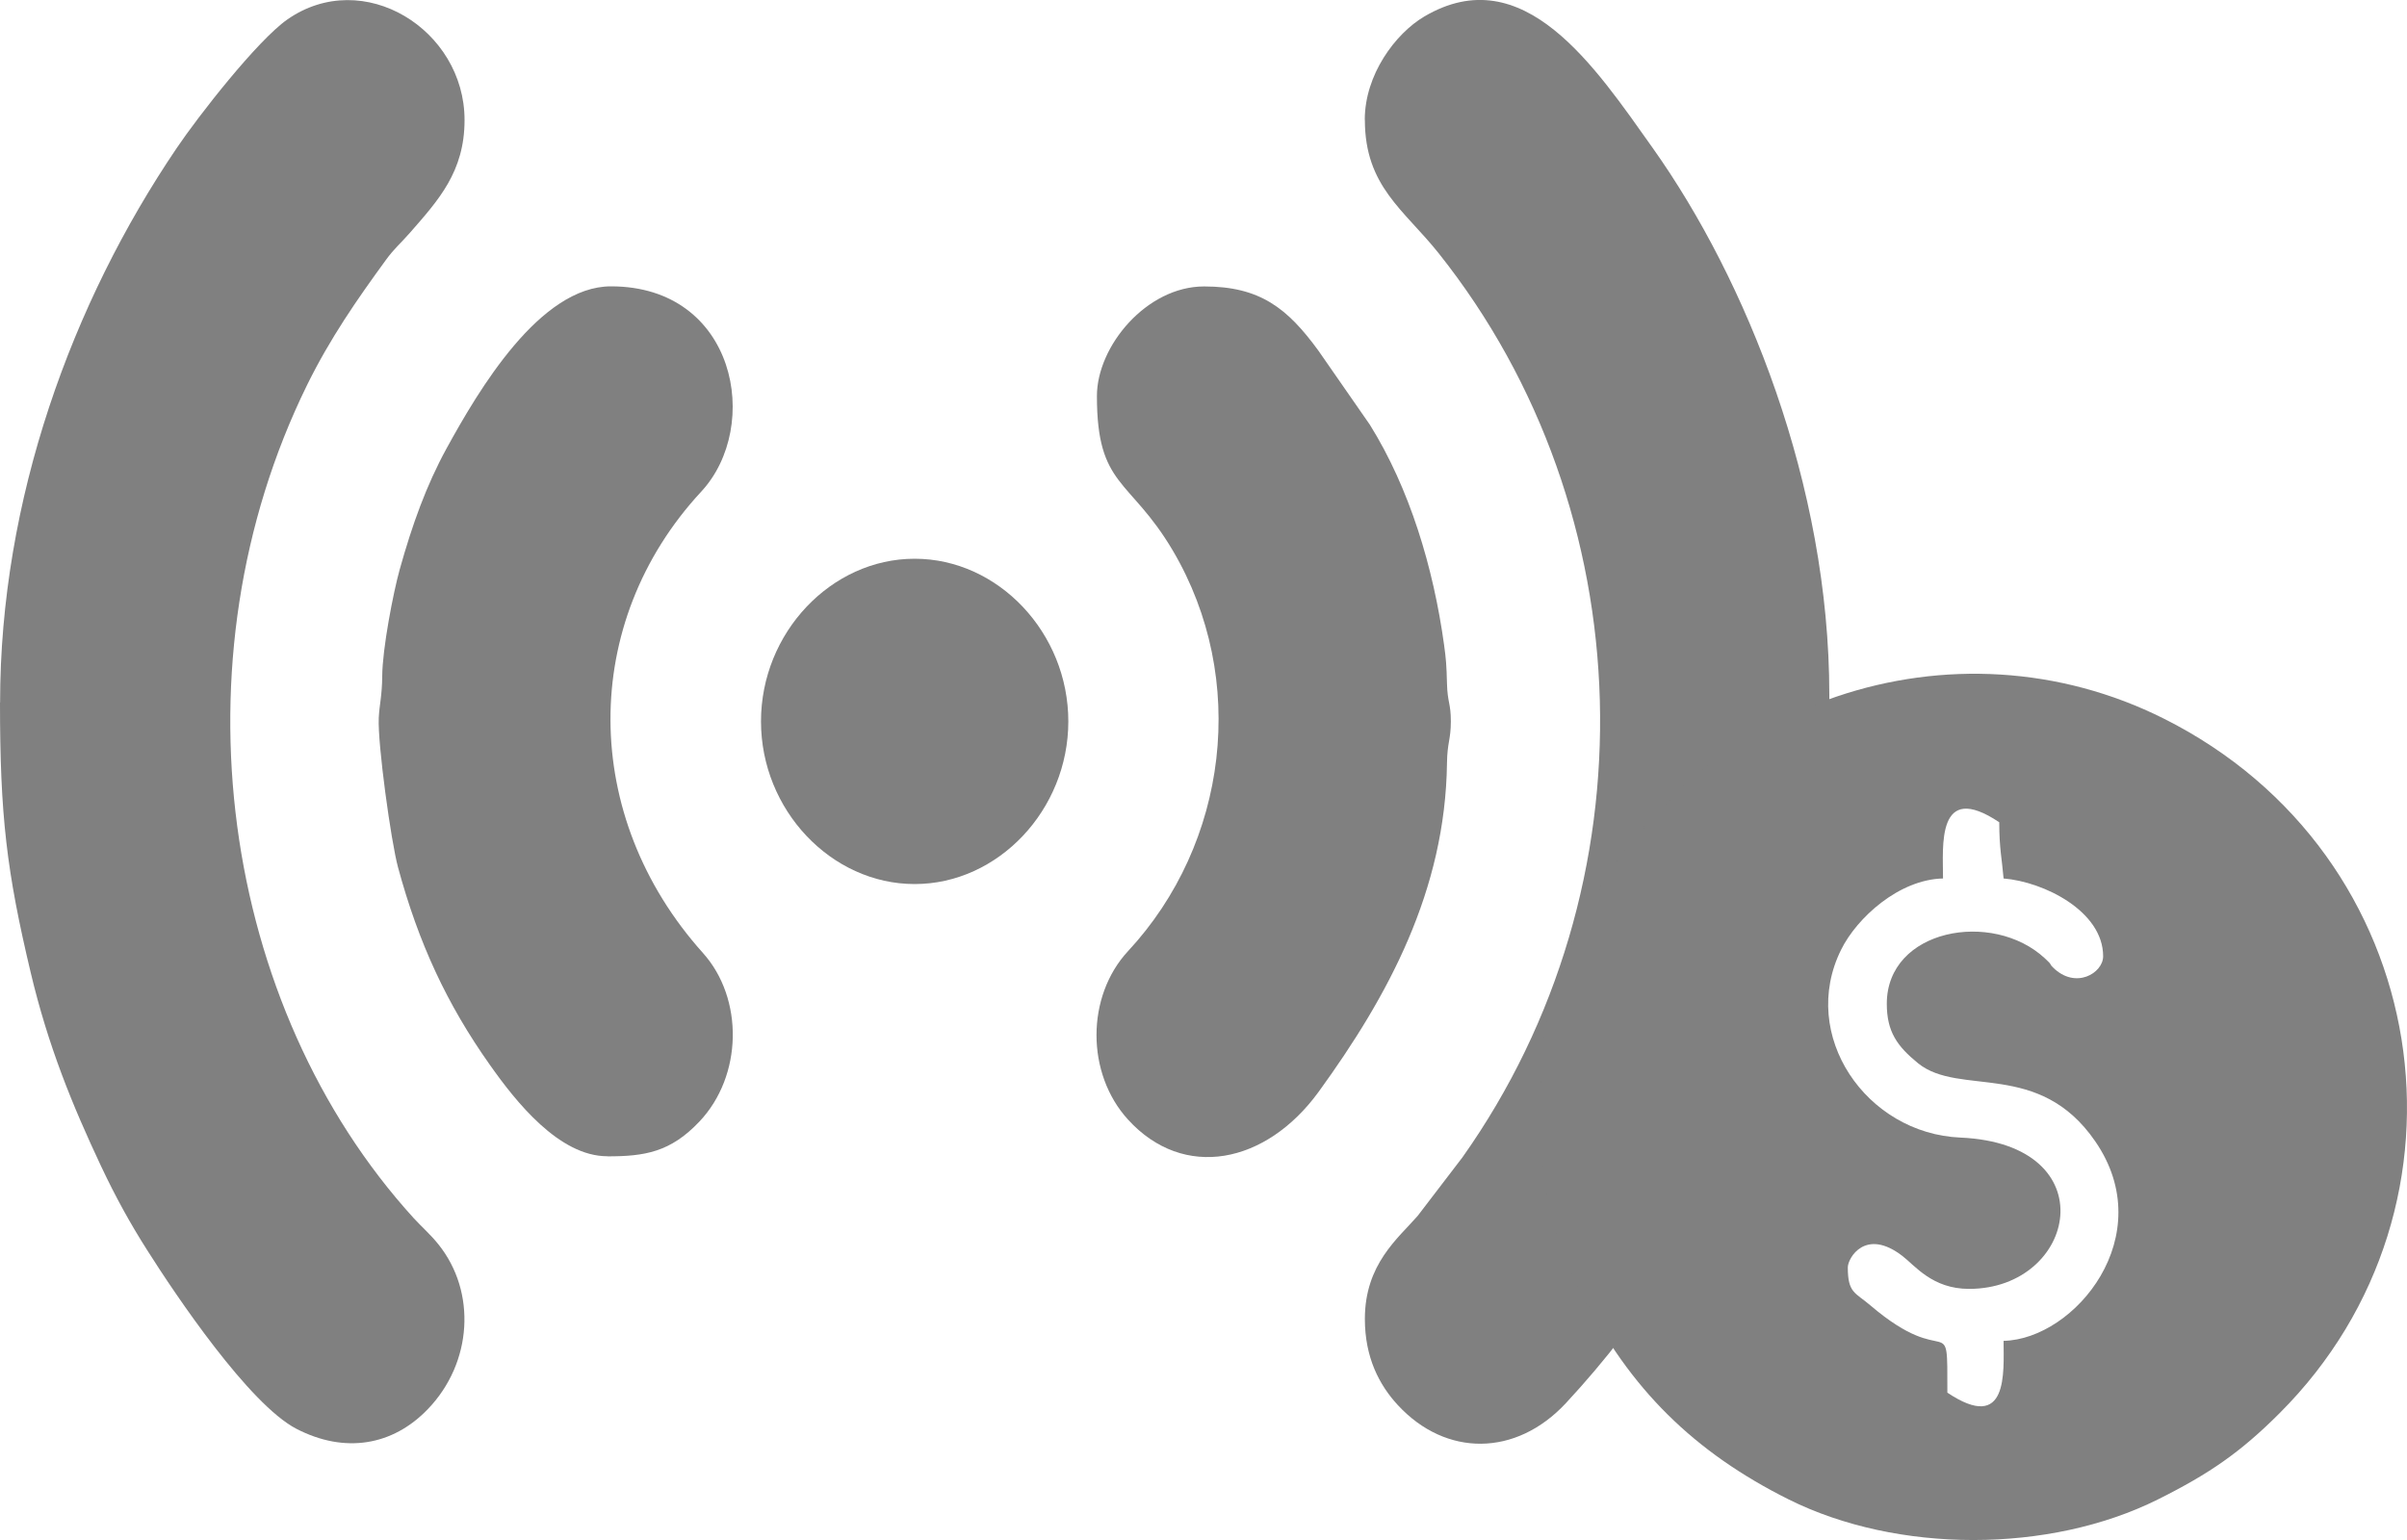 <svg width="25" height="16" viewBox="0 0 25 16" fill="none" xmlns="http://www.w3.org/2000/svg">
<g clip-path="url(#clip0_1492_13077)">
<path fill-rule="evenodd" clip-rule="evenodd" d="M14.176 1.246C14.176 1.938 14.585 2.181 14.944 2.633C17.076 5.313 17.19 9.201 15.189 12.025L14.724 12.633C14.521 12.866 14.176 13.134 14.176 13.703C14.176 14.103 14.325 14.389 14.518 14.598C15.017 15.138 15.745 15.136 16.264 14.578C17.898 12.821 19 10.291 19 7.77V7.219C19 5.035 18.136 2.904 17.166 1.538C16.568 0.696 15.824 -0.435 14.794 0.171C14.491 0.35 14.175 0.777 14.175 1.245L14.176 1.246Z" fill="#808080"/>
<path fill-rule="evenodd" clip-rule="evenodd" d="M0 7.298C0 8.475 0.069 9.054 0.319 10.105C0.501 10.871 0.751 11.481 1.051 12.119C1.202 12.438 1.349 12.706 1.529 12.989C1.825 13.457 2.586 14.589 3.079 14.845C3.58 15.104 4.078 15.022 4.445 14.639C4.906 14.159 4.951 13.424 4.554 12.929C4.471 12.825 4.386 12.753 4.295 12.654C2.297 10.456 1.777 6.874 3.191 3.997C3.428 3.516 3.708 3.112 4.008 2.701C4.096 2.58 4.161 2.529 4.259 2.417C4.555 2.078 4.825 1.784 4.825 1.247C4.825 0.307 3.773 -0.348 2.985 0.202C2.673 0.42 2.058 1.208 1.835 1.539C0.747 3.145 0.001 5.19 0.001 7.299L0 7.298Z" fill="#808080"/>
<path fill-rule="evenodd" clip-rule="evenodd" d="M6.309 12.014C6.694 12.014 6.963 11.972 7.265 11.652C7.713 11.178 7.727 10.376 7.301 9.901C6.028 8.482 6.019 6.472 7.283 5.108C7.915 4.427 7.646 2.975 6.346 2.975C5.607 2.975 4.971 4.051 4.636 4.663C4.429 5.042 4.283 5.446 4.151 5.918C4.083 6.164 3.972 6.741 3.97 7.022C3.968 7.235 3.942 7.307 3.934 7.458C3.921 7.727 4.061 8.741 4.134 9.011C4.347 9.798 4.642 10.434 5.089 11.065C5.355 11.442 5.805 12.013 6.308 12.013L6.309 12.014Z" fill="#808080"/>
<path fill-rule="evenodd" clip-rule="evenodd" d="M11.393 4.115C11.393 5.064 11.734 4.964 12.18 5.718C12.969 7.054 12.754 8.765 11.717 9.881C11.279 10.353 11.28 11.154 11.716 11.632C12.294 12.267 13.149 12.093 13.694 11.346C14.418 10.349 15.012 9.252 15.029 7.927C15.032 7.711 15.069 7.686 15.069 7.495C15.069 7.304 15.034 7.301 15.029 7.102C15.024 6.909 15.019 6.849 14.999 6.702C14.888 5.895 14.64 5.074 14.228 4.413L13.694 3.644C13.372 3.202 13.087 2.976 12.506 2.976C11.91 2.976 11.393 3.595 11.393 4.115V4.115Z" fill="#808080"/>
<path fill-rule="evenodd" clip-rule="evenodd" d="M7.904 7.495C7.904 8.414 8.632 9.185 9.5 9.185C10.368 9.185 11.096 8.414 11.096 7.495C11.096 6.575 10.368 5.805 9.5 5.805C8.632 5.805 7.904 6.575 7.904 7.495Z" fill="#808080"/>
</g>
<path fill-rule="evenodd" clip-rule="evenodd" d="M19.597 10.429C19.597 10.717 19.703 10.869 19.922 11.047C20.355 11.397 21.177 11.007 21.762 11.858C22.438 12.839 21.551 13.914 20.81 13.931C20.81 14.254 20.864 14.896 20.226 14.469C20.226 13.568 20.247 14.263 19.426 13.562C19.268 13.427 19.192 13.435 19.192 13.167C19.192 13.072 19.374 12.752 19.759 13.049C19.891 13.15 20.07 13.391 20.451 13.391C21.57 13.391 21.89 11.886 20.361 11.819C19.383 11.777 18.681 10.756 19.123 9.866C19.287 9.535 19.724 9.137 20.181 9.127C20.181 8.794 20.11 8.105 20.765 8.543C20.765 8.815 20.793 8.924 20.81 9.127C21.233 9.162 21.844 9.469 21.844 9.935C21.844 10.11 21.557 10.284 21.323 10.051C21.275 10.003 21.327 10.037 21.238 9.956C20.695 9.452 19.597 9.651 19.597 10.429ZM16 11.237C16 12.119 16.027 12.643 16.434 13.452C16.927 14.43 17.596 15.088 18.577 15.578C19.705 16.141 21.286 16.141 22.414 15.578C22.953 15.309 23.274 15.085 23.676 14.683C25.837 12.525 25.294 8.88 22.474 7.466C20.302 6.377 17.599 7.246 16.434 9.561C16.229 9.97 16 10.647 16 11.237Z" fill="#808080"/>
<defs>
<clipPath id="clip0_1492_13077">
<rect width="19" height="15" fill="white"/>
</clipPath>
</defs>
</svg>
